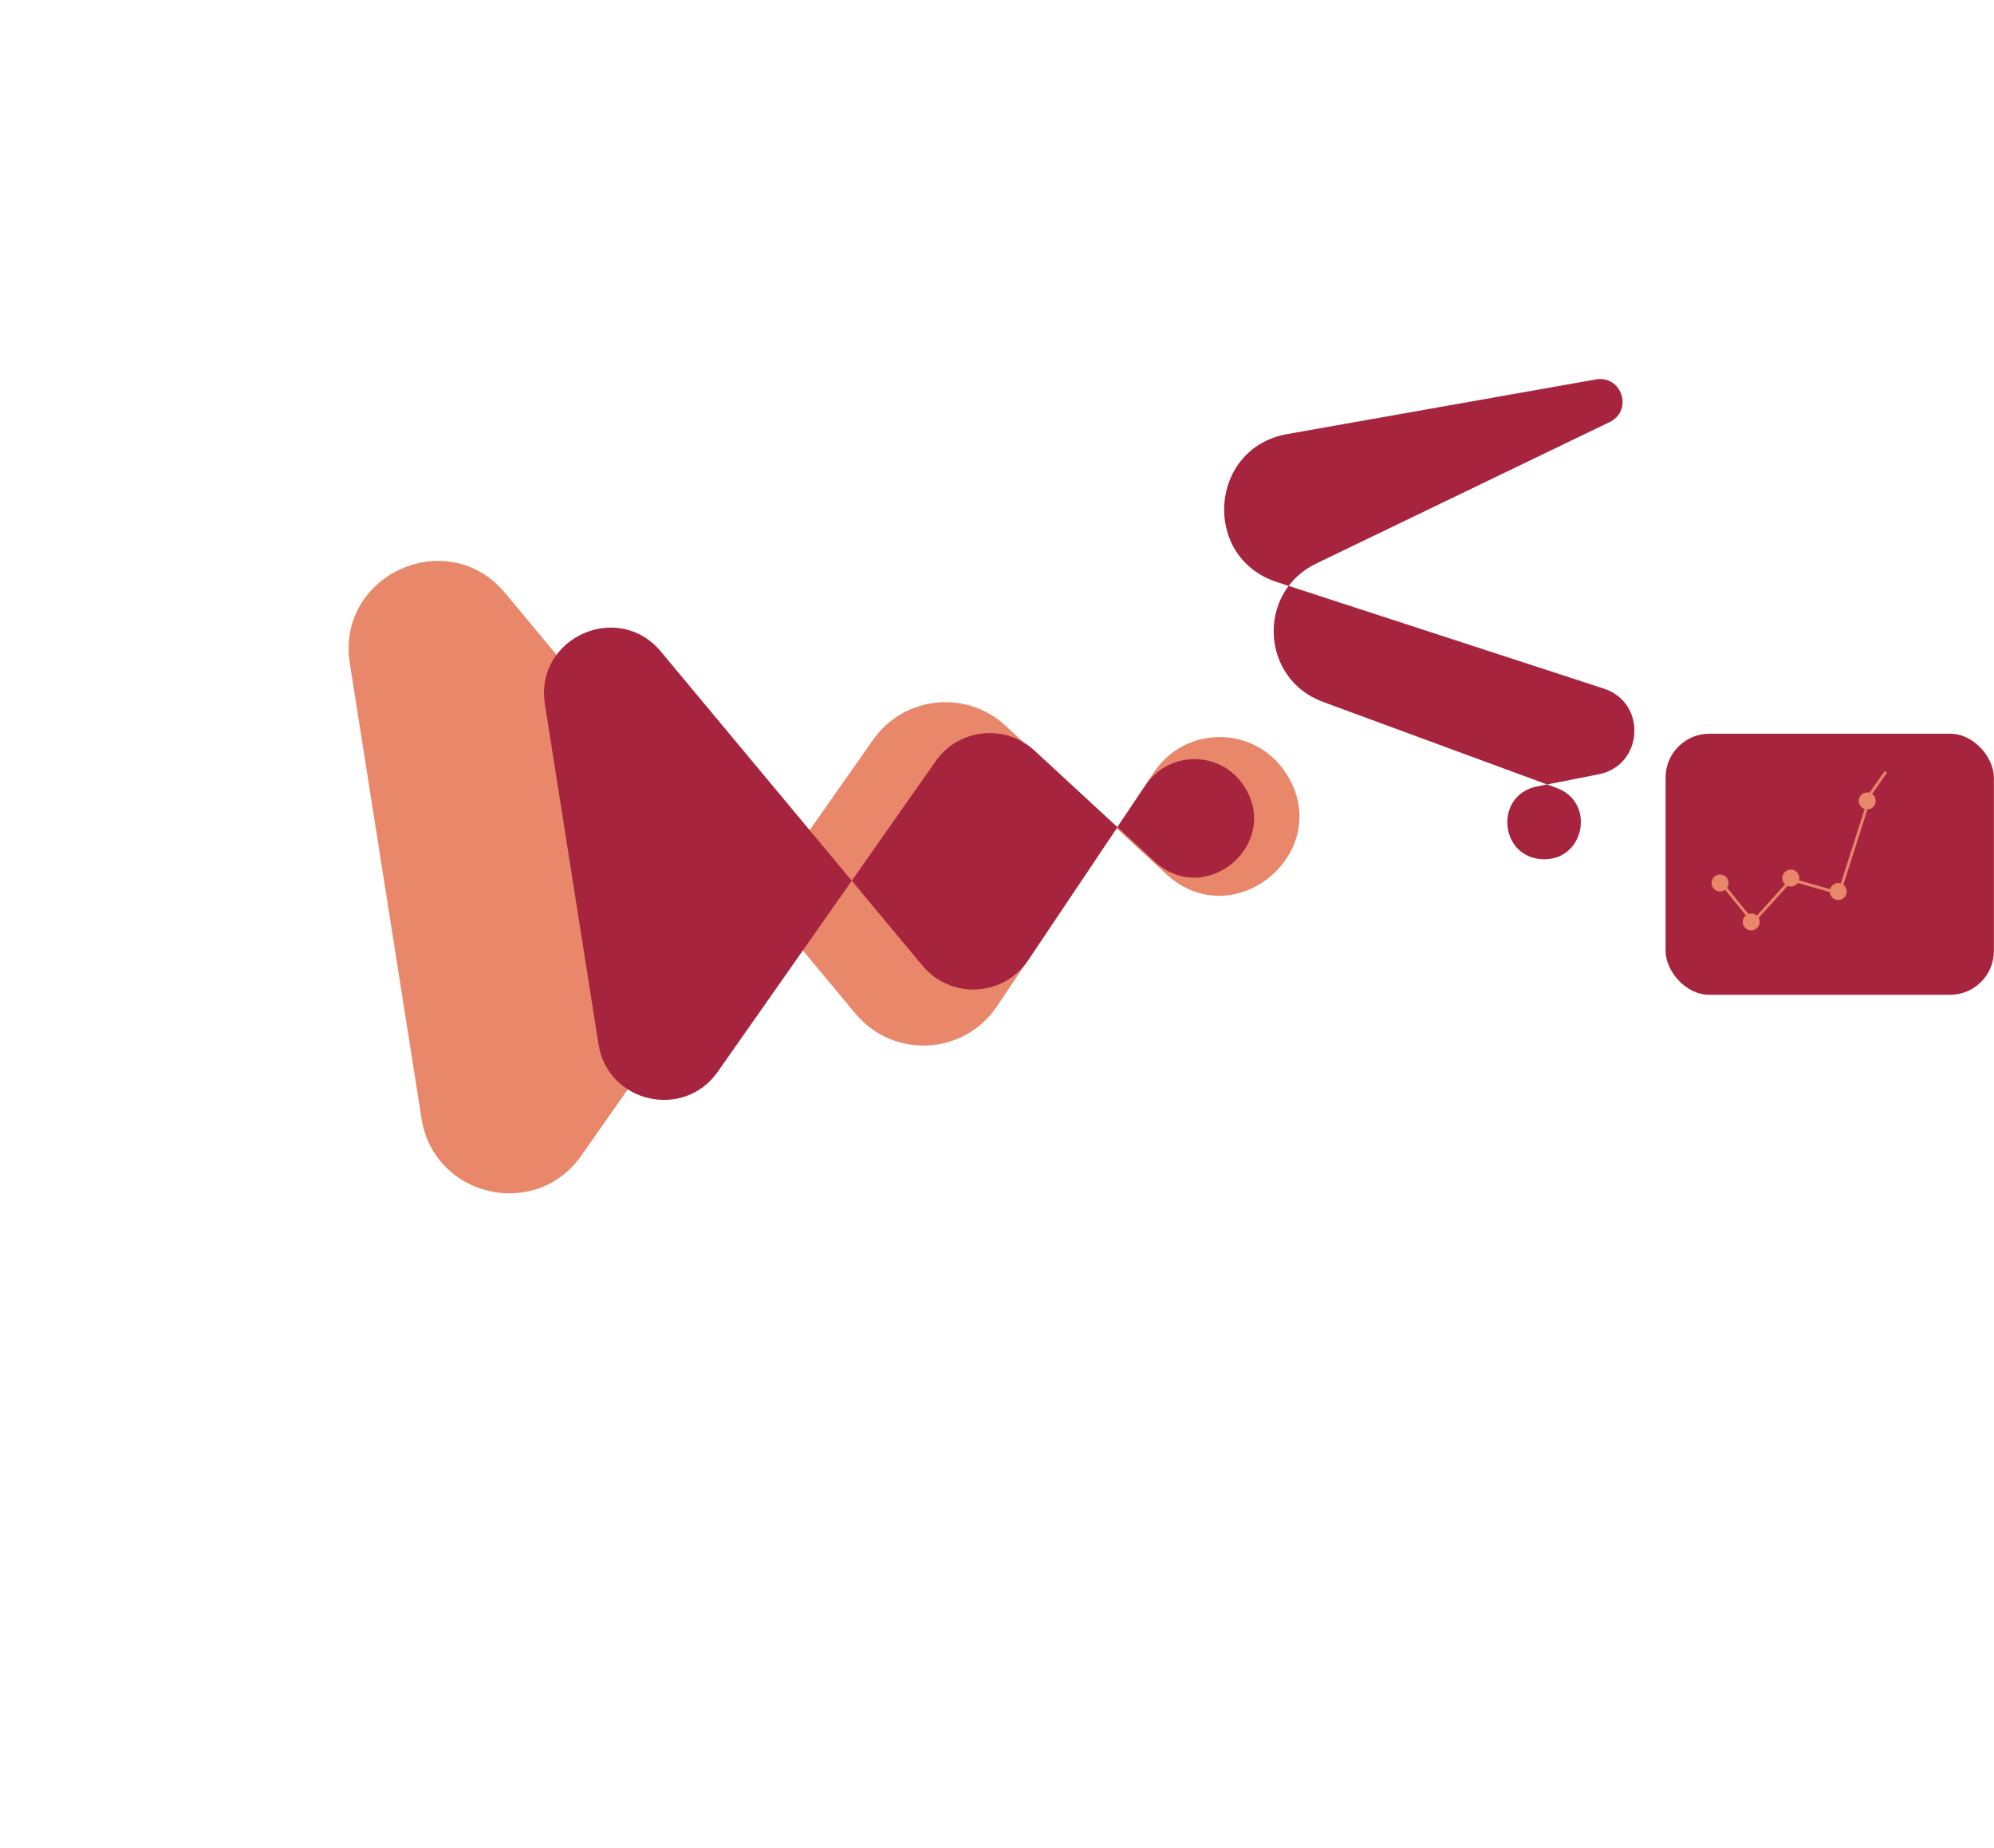 <svg width="2818" height="2612" viewBox="0 0 2818 2612" fill="none" xmlns="http://www.w3.org/2000/svg">
<rect x="2353.86" y="1036.92" width="464" height="369" rx="62" fill="#A7243E"/>
<circle cx="2430.86" cy="1247.92" r="12" fill="#E9876A"/>
<circle cx="2474.86" cy="1302.92" r="12" fill="#E9876A"/>
<circle cx="2530.86" cy="1240.92" r="12" fill="#E9876A"/>
<circle cx="2638.86" cy="1131.92" r="12" fill="#E9876A"/>
<circle cx="2597.86" cy="1259.92" r="12" fill="#E9876A"/>
<line x1="2433.41" y1="1248.66" x2="2476.41" y2="1301.66" stroke="#E9876A" stroke-width="4"/>
<line x1="2532.34" y1="1242.26" x2="2476.34" y2="1304.26" stroke="#E9876A" stroke-width="4"/>
<line x1="2597.31" y1="1261.85" x2="2530.31" y2="1242.85" stroke="#E9876A" stroke-width="4"/>
<line x1="2640.76" y1="1132.53" x2="2599.76" y2="1260.53" stroke="#E9876A" stroke-width="4"/>
<line x1="2637.22" y1="1130.77" x2="2665.22" y2="1090.77" stroke="#E9876A" stroke-width="4"/>
<path d="M1408.9 1422.26C1362.43 1491.54 1262.43 1496.73 1209.04 1432.63L713.913 838.168C632.684 740.643 474.636 812.242 494.387 937.618L595.72 1580.85C613.213 1691.89 756.962 1725.22 821.524 1633.19L1233.8 1045.58C1277.25 983.643 1365.33 974.205 1420.92 1025.53L1648 1235.18C1745.32 1325.03 1890.24 1200.57 1816.12 1090.8V1090.8C1771.81 1025.17 1675.13 1025.32 1631.03 1091.08L1408.9 1422.26Z" fill="#E9876A"/>
<path d="M1453.06 1357.1C1418.36 1408.85 1343.68 1412.72 1303.8 1364.85L934.028 920.888C873.365 848.054 755.33 901.527 770.081 995.161L845.759 1475.55C858.824 1558.48 966.179 1583.36 1014.4 1514.64L1322.29 1075.79C1354.74 1029.53 1420.53 1022.49 1462.04 1060.81L1631.63 1217.39C1704.31 1284.49 1812.54 1191.54 1757.19 1109.56V1109.56C1724.09 1060.55 1651.89 1060.66 1618.95 1109.77L1453.06 1357.1Z" fill="#A7243E"/>
<path d="M1869.55 991.905C1781.5 959.467 1775.61 837.17 1860.14 796.421L2276.74 595.585V595.585C2308.03 577.863 2290.81 529.972 2255.4 536.24L1819.22 613.459C1708.46 633.067 1697.63 787.759 1804.57 822.612L2266.54 973.169C2327.98 993.19 2322.63 1081.81 2259.24 1094.3L2172.12 1111.46C2111.92 1123.32 2118.44 1211.42 2179.73 1214.29V1214.29C2239.04 1217.07 2255.83 1134.21 2200.11 1113.68L1869.55 991.905Z" fill="#A7243E"/>
</svg>
